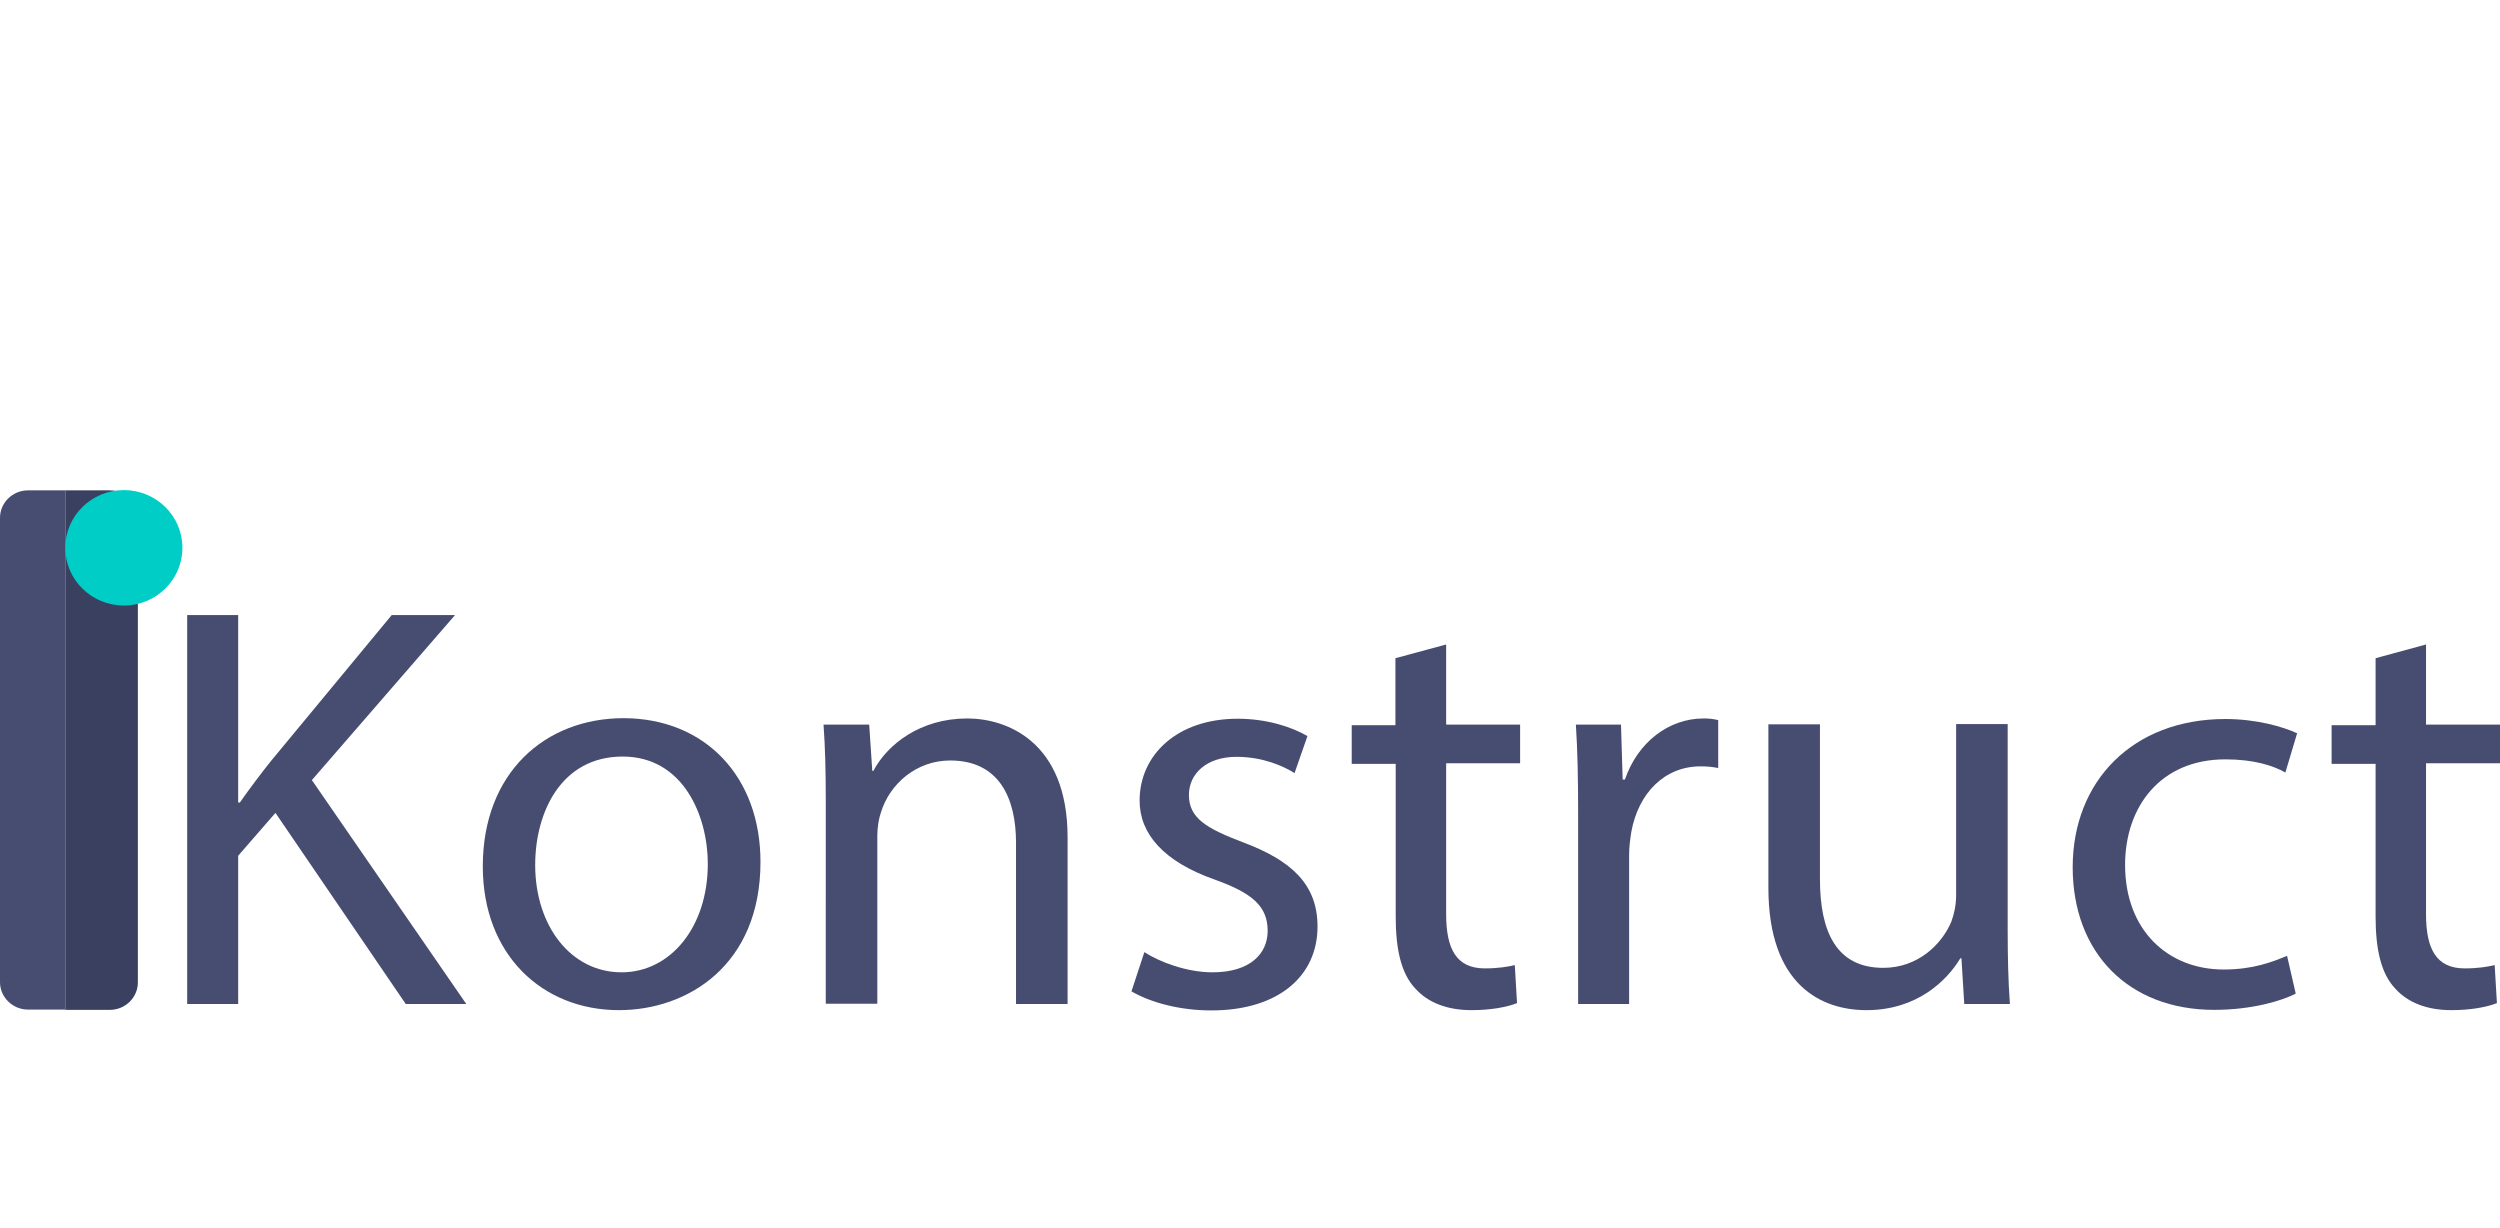 <?xml version="1.0" encoding="utf-8"?>
<!-- Generator: Adobe Illustrator 26.3.1, SVG Export Plug-In . SVG Version: 6.00 Build 0)  -->
<svg version="1.1" id="Layer_1" xmlns="http://www.w3.org/2000/svg" xmlns:xlink="http://www.w3.org/1999/xlink" x="0px" y="0px"
	 viewBox="0 0 892.2 438.2" style="enable-background:new 0 0 892.2 438.2;" xml:space="preserve">
<style type="text/css">
	.st0{fill:#474D71;}
	.st1{fill:#394060;}
	.st2{fill:#00CEC6;}
</style>
<g id="Layer_2_00000145053249677936038410000007668406980979613329_">
</g>
<g>
	<path class="st0" d="M66.8,219.5H85v66.9h0.6c3.8-5.4,7.5-10.3,11.1-14.8l43.1-52.1h22.6l-51.1,58.9l55.1,79.9h-21.6l-46.5-68.2
		L85,305.4v52.9H66.8V219.5z"/>
	<path class="st0" d="M271.4,307.6c0,36.9-26,52.9-50.5,52.9c-27.4,0-48.6-19.8-48.6-51.3c0-33.4,22.2-52.9,50.3-52.9
		C251.7,256.4,271.4,277.2,271.4,307.6z M191,308.7c0,21.8,12.8,38.3,30.8,38.3c17.6,0,30.8-16.3,30.8-38.7
		c0-16.9-8.6-38.3-30.4-38.3C200.4,270,191,289.7,191,308.7z"/>
	<path class="st0" d="M294.7,285.6c0-10.3-0.2-18.7-0.8-27h16.3l1.1,16.5h0.4c5-9.5,16.8-18.7,33.5-18.7c14,0,35.8,8.2,35.8,42.4
		v59.5h-18.4v-57.5c0-16.1-6.1-29.4-23.5-29.4c-12.1,0-21.6,8.4-24.7,18.5c-0.8,2.3-1.3,5.4-1.3,8.4v59.9h-18.4V285.6z"/>
	<path class="st0" d="M408.4,339.8c5.4,3.5,15.1,7.2,24.3,7.2c13.4,0,19.7-6.6,19.7-14.8c0-8.6-5.2-13.4-18.9-18.3
		c-18.2-6.4-26.8-16.3-26.8-28.2c0-16.1,13.2-29.2,35-29.2c10.3,0,19.3,2.9,24.9,6.2l-4.6,13.2c-4-2.5-11.3-5.8-20.7-5.8
		c-10.9,0-17,6.2-17,13.6c0,8.2,6.1,11.9,19.3,16.9c17.6,6.6,26.6,15.2,26.6,30.1c0,17.5-13.8,29.9-37.9,29.9
		c-11.1,0-21.4-2.7-28.5-6.8L408.4,339.8z"/>
	<path class="st0" d="M516.1,230v28.6h26.4v13.8h-26.4v53.8c0,12.4,3.6,19.4,13.8,19.4c4.8,0,8.4-0.6,10.7-1.2l0.8,13.6
		c-3.6,1.4-9.2,2.5-16.3,2.5c-8.6,0-15.5-2.7-19.9-7.6c-5.2-5.4-7.1-14.2-7.1-25.9v-54.4h-15.7v-13.8H498v-23.9L516.1,230z"/>
	<path class="st0" d="M563.2,289.7c0-11.7-0.2-21.8-0.8-31.1h16.1l0.6,19.6h0.8c4.6-13.4,15.7-21.8,28.1-21.8c2.1,0,3.6,0.2,5.2,0.6
		v17.1c-1.9-0.4-3.8-0.6-6.3-0.6c-13,0-22.2,9.7-24.7,23.3c-0.4,2.5-0.8,5.4-0.8,8.4v53.1h-18.2V289.7z"/>
	<path class="st0" d="M716.5,331.1c0,10.3,0.2,19.4,0.8,27.2H701l-1-16.3h-0.4c-4.8,8-15.5,18.5-33.5,18.5c-15.9,0-35-8.7-35-43.7
		v-58.3h18.4v55.2c0,18.9,5.9,31.7,22.6,31.7c12.4,0,20.9-8.4,24.3-16.5c1-2.7,1.7-6,1.7-9.3v-61.2h18.4V331.1z"/>
	<path class="st0" d="M819.3,354.6c-4.8,2.5-15.5,5.8-29.1,5.8c-30.6,0-50.5-20.4-50.5-50.9c0-30.7,21.4-52.9,54.5-52.9
		c10.9,0,20.5,2.7,25.6,5.1l-4.2,14c-4.4-2.5-11.3-4.7-21.4-4.7c-23.2,0-35.8,16.9-35.8,37.7c0,23.1,15.1,37.3,35.2,37.3
		c10.5,0,17.4-2.7,22.6-4.9L819.3,354.6z"/>
	<path class="st0" d="M865.8,230v28.6h26.4v13.8h-26.4v53.8c0,12.4,3.6,19.4,13.8,19.4c4.8,0,8.4-0.6,10.7-1.2l0.8,13.6
		c-3.6,1.4-9.2,2.5-16.3,2.5c-8.6,0-15.5-2.7-19.9-7.6c-5.2-5.4-7.1-14.2-7.1-25.9v-54.4h-15.7v-13.8h15.7v-23.9L865.8,230z"/>
</g>
<g>
	<path class="st1" d="M39.2,175H23.3v185.4h15.9c5.5,0,10-4.4,10-9.8V184.8C49.2,179.4,44.7,175,39.2,175z"/>
	<path class="st0" d="M10,175c-5.5,0-10,4.4-10,9.8v165.7c0,5.4,4.5,9.8,10,9.8h13.3V175H10z"/>
</g>
<ellipse class="st2" cx="44.2" cy="195.5" rx="20.9" ry="20.6"/>
</svg>
